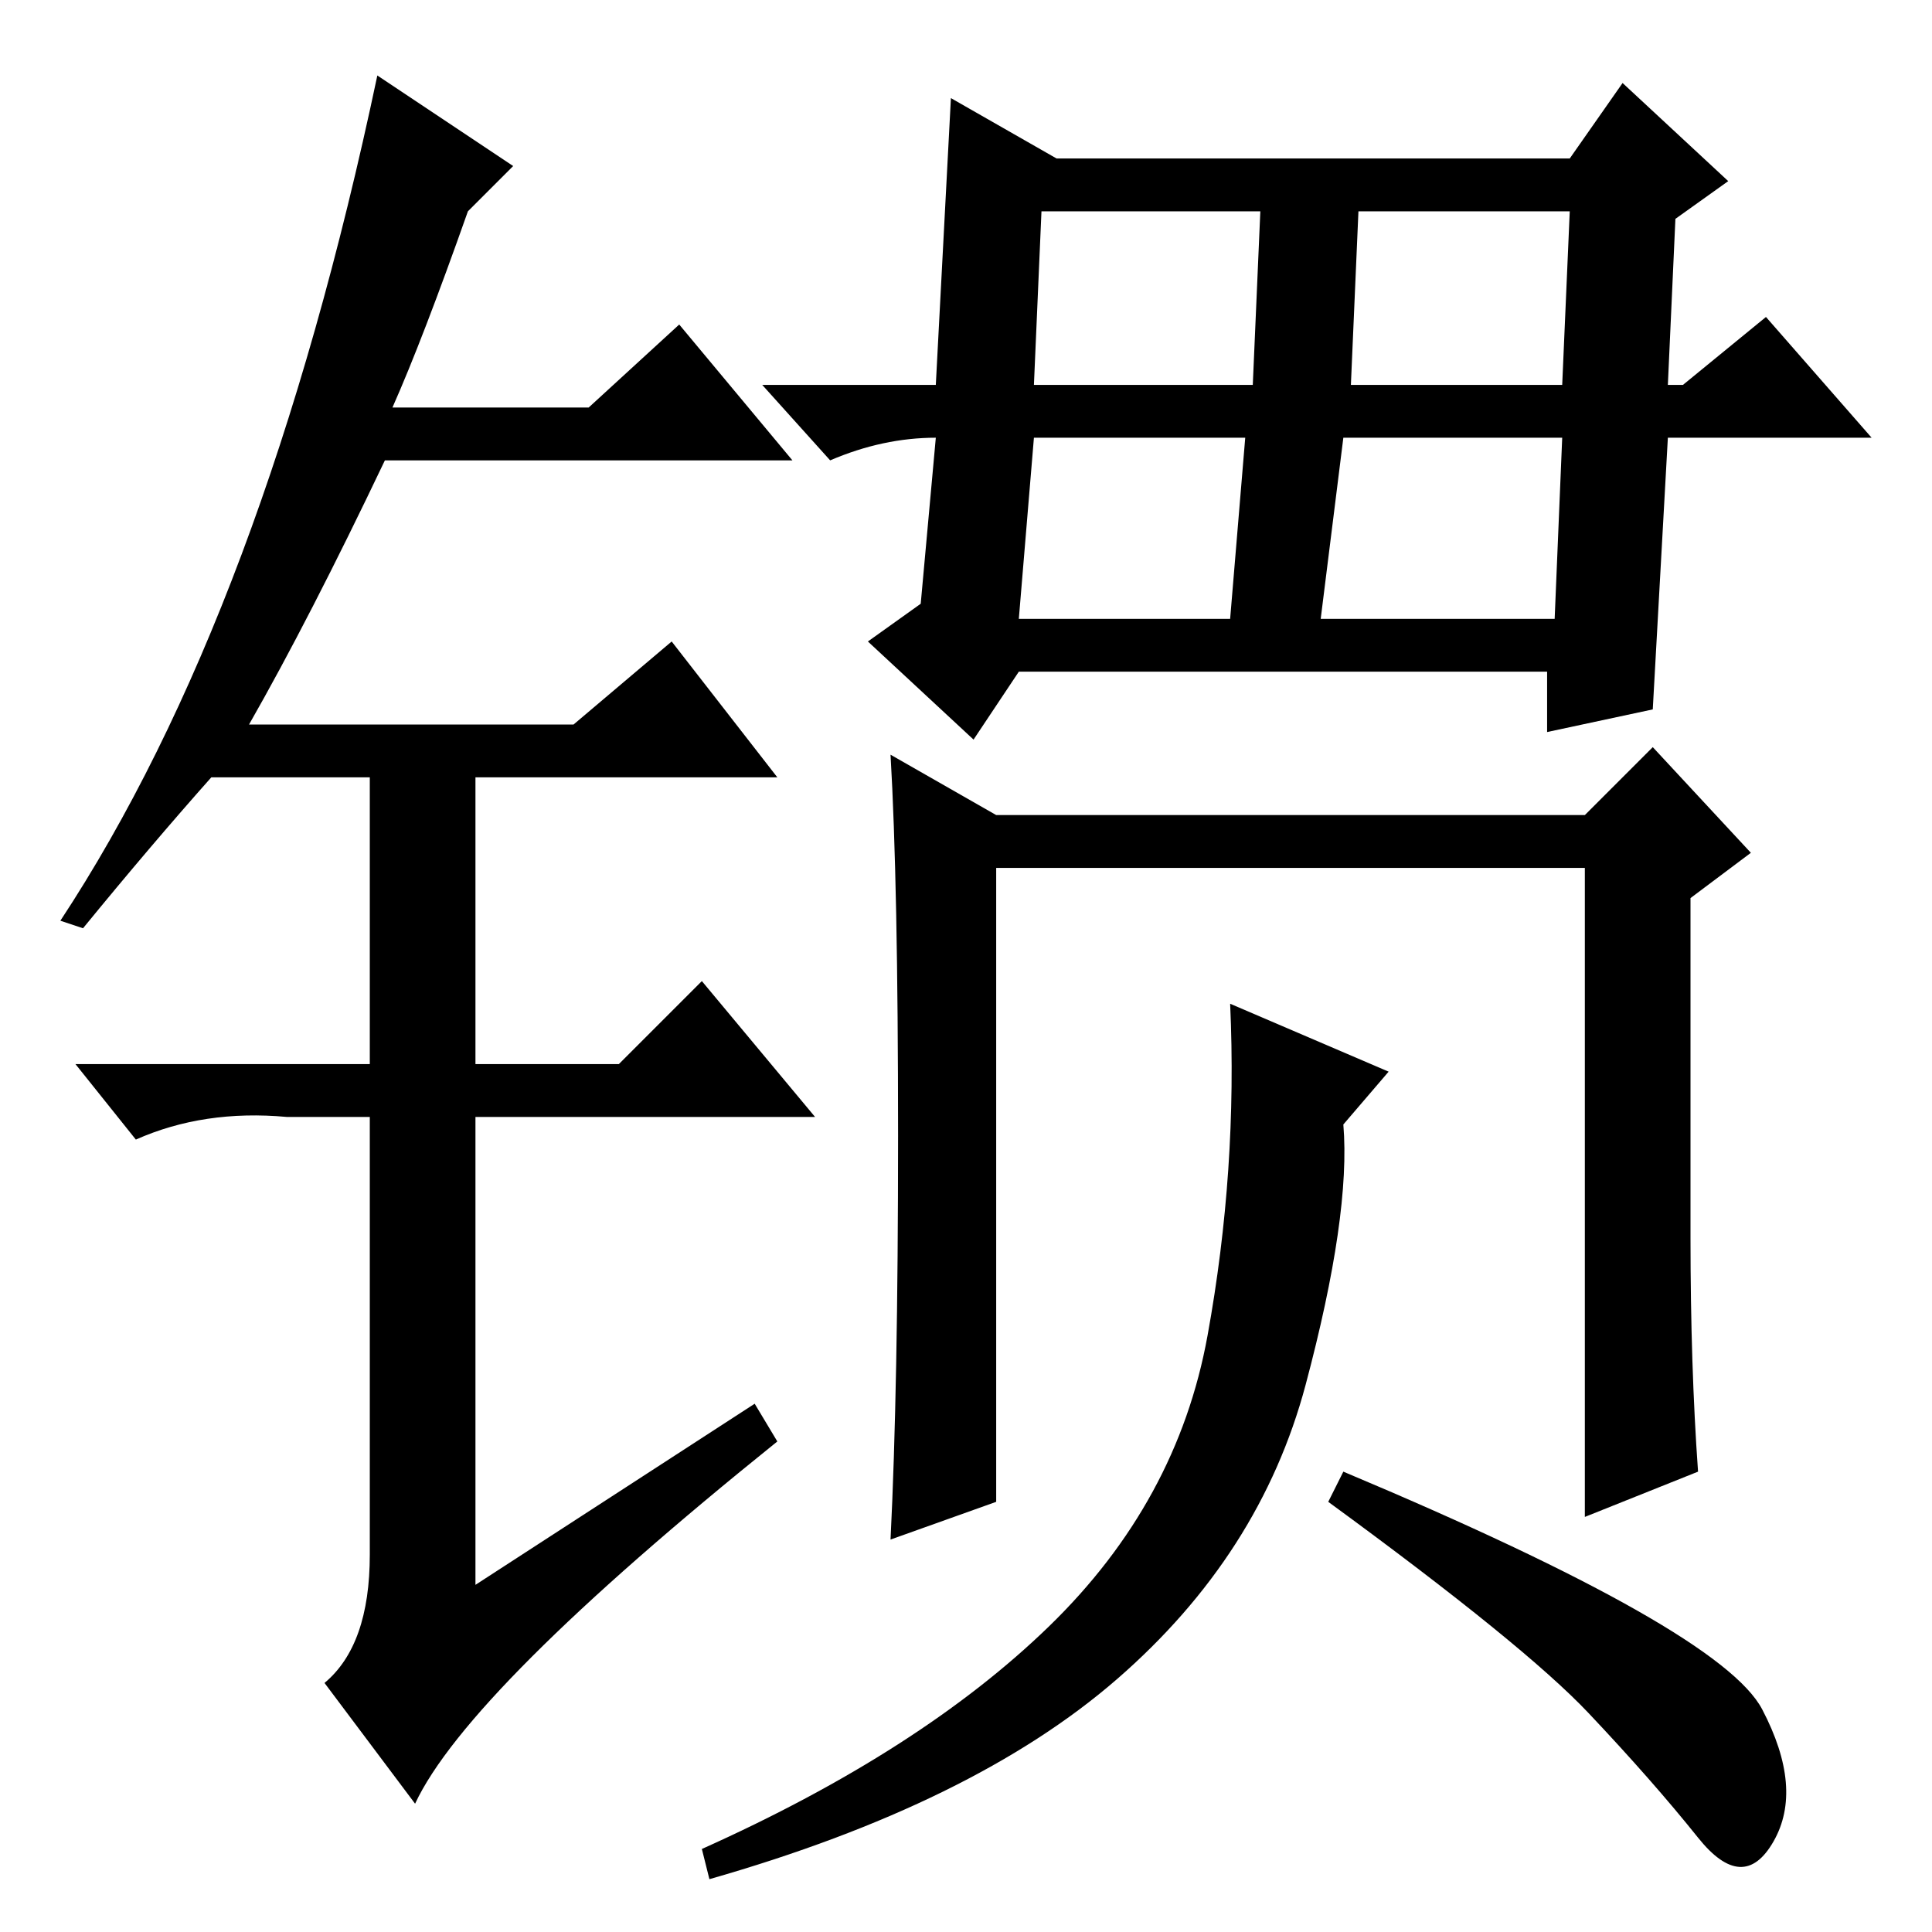 <?xml version="1.0" standalone="no"?>
<!DOCTYPE svg PUBLIC "-//W3C//DTD SVG 1.1//EN" "http://www.w3.org/Graphics/SVG/1.1/DTD/svg11.dtd" >
<svg xmlns="http://www.w3.org/2000/svg" xmlns:xlink="http://www.w3.org/1999/xlink" version="1.1" viewBox="0 -36 256 256">
  <g transform="matrix(1 0 0 -1 0 220)">
   <path fill="currentColor"
d="M100 70l3 -5q-41 -33 -48 -48l-12 16q6 5 6 17v58h-11q-11 1 -20 -3l-8 10h39v38h-21q-8 -9 -17 -20l-3 1q27 41 42 112l18 -12l-6 -6q-6 -17 -10 -26h26l12 11l15 -18h-54q-10 -21 -18 -35h43l13 11l14 -18h-40v-38h19l11 11l15 -18h-45v-62zM205 167h-70l-6 -9l-14 13
l7 5l2 22q-7 0 -14 -3l-9 10h23l2 38l14 -8h68l7 10l14 -13l-7 -5l-1 -22h2l11 9l14 -16h-27l-2 -36l-14 -3v8zM137 205h29l1 23h-29zM208 228h-28l-1 -23h28zM135 174h28l2 24h-28zM207 198h-29l-3 -24h31zM119 105.5q0 33.5 -1 50.5l14 -8h78l9 9l13 -14l-8 -6v-45
q0 -17 1 -31l-15 -6v86h-78v-84l-14 -5q1 20 1 53.5zM184 114l-6 -7q1 -12 -5 -34.5t-25 -39t-54 -26.5l-1 4q29 13 46 29.5t21 38.5t3 44zM233.5 29.5q5.5 -10.5 1.5 -17.5t-10 0.5t-14.5 16.5t-34.5 28l2 4q50 -21 55.5 -31.5z" />
  </g>

</svg>
